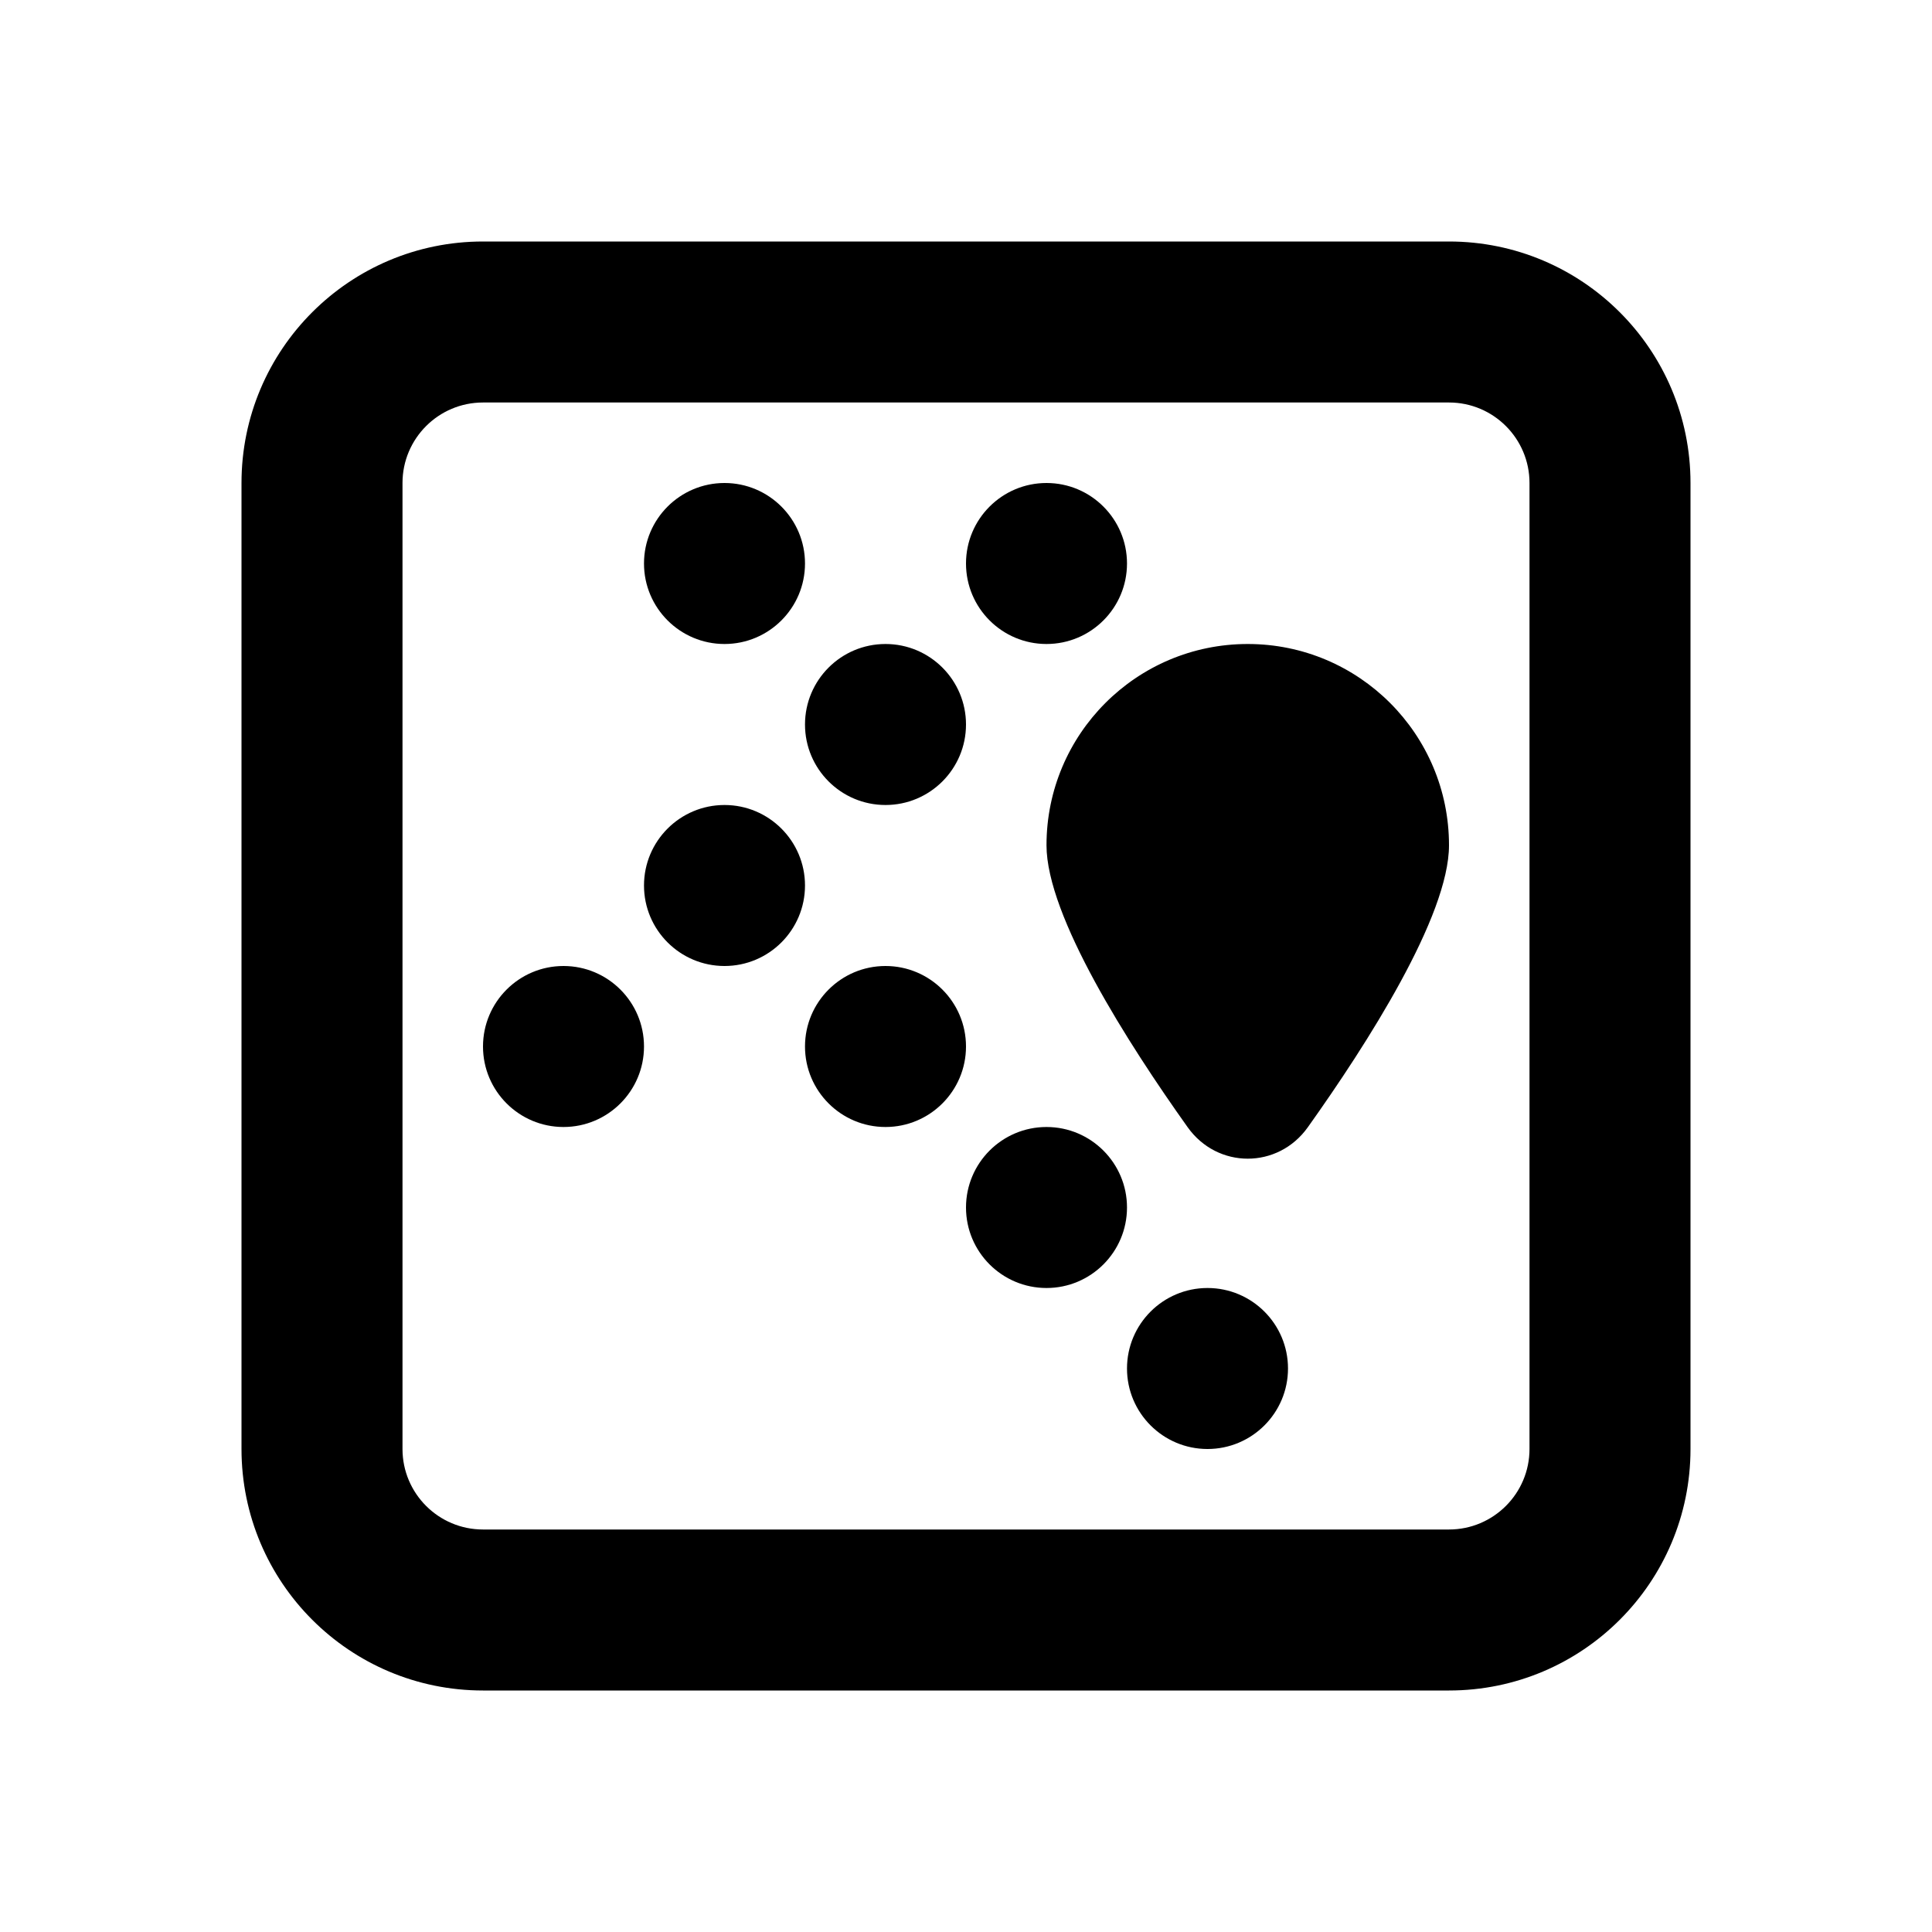 <svg viewBox="0 0 24 24"><path class="fn-svg-icon" fill-rule="evenodd" d="M3 6C3 4.343 4.343 3 6 3H18C19.657 3 21 4.343 21 6V18C21 19.657 19.657 21 18 21H6C4.343 21 3 19.657 3 18V6ZM6 5C5.448 5 5 5.448 5 6V18C5 18.552 5.448 19 6 19H18C18.552 19 19 18.552 19 18V6C19 5.448 18.552 5 18 5H6Z" clip-rule="evenodd"/><path class="fn-svg-icon" fill-rule="evenodd" d="M9 12C9.552 12 10 11.552 10 11 10 10.448 9.552 10 9 10 8.448 10 8 10.448 8 11 8 11.552 8.448 12 9 12ZM7 14C7.552 14 8 13.552 8 13 8 12.448 7.552 12 7 12 6.448 12 6 12.448 6 13 6 13.552 6.448 14 7 14ZM9 8C9.552 8 10 7.552 10 7 10 6.448 9.552 6 9 6 8.448 6 8 6.448 8 7 8 7.552 8.448 8 9 8ZM11 10C11.552 10 12 9.552 12 9 12 8.448 11.552 8 11 8 10.448 8 10 8.448 10 9 10 9.552 10.448 10 11 10ZM13 8C13.552 8 14 7.552 14 7 14 6.448 13.552 6 13 6 12.448 6 12 6.448 12 7 12 7.552 12.448 8 13 8ZM14.753 14.002C15.124 14.524 15.876 14.524 16.247 14.002 16.984 12.967 18 11.38 18 10.5 18 9.119 16.881 8 15.5 8 14.119 8 13 9.119 13 10.5 13 11.38 14.016 12.967 14.753 14.002ZM11 14C11.552 14 12 13.552 12 13 12 12.448 11.552 12 11 12 10.448 12 10 12.448 10 13 10 13.552 10.448 14 11 14ZM13 16C13.552 16 14 15.552 14 15 14 14.448 13.552 14 13 14 12.448 14 12 14.448 12 15 12 15.552 12.448 16 13 16ZM15 18C15.552 18 16 17.552 16 17 16 16.448 15.552 16 15 16 14.448 16 14 16.448 14 17 14 17.552 14.448 18 15 18Z" clip-rule="evenodd"/></svg>